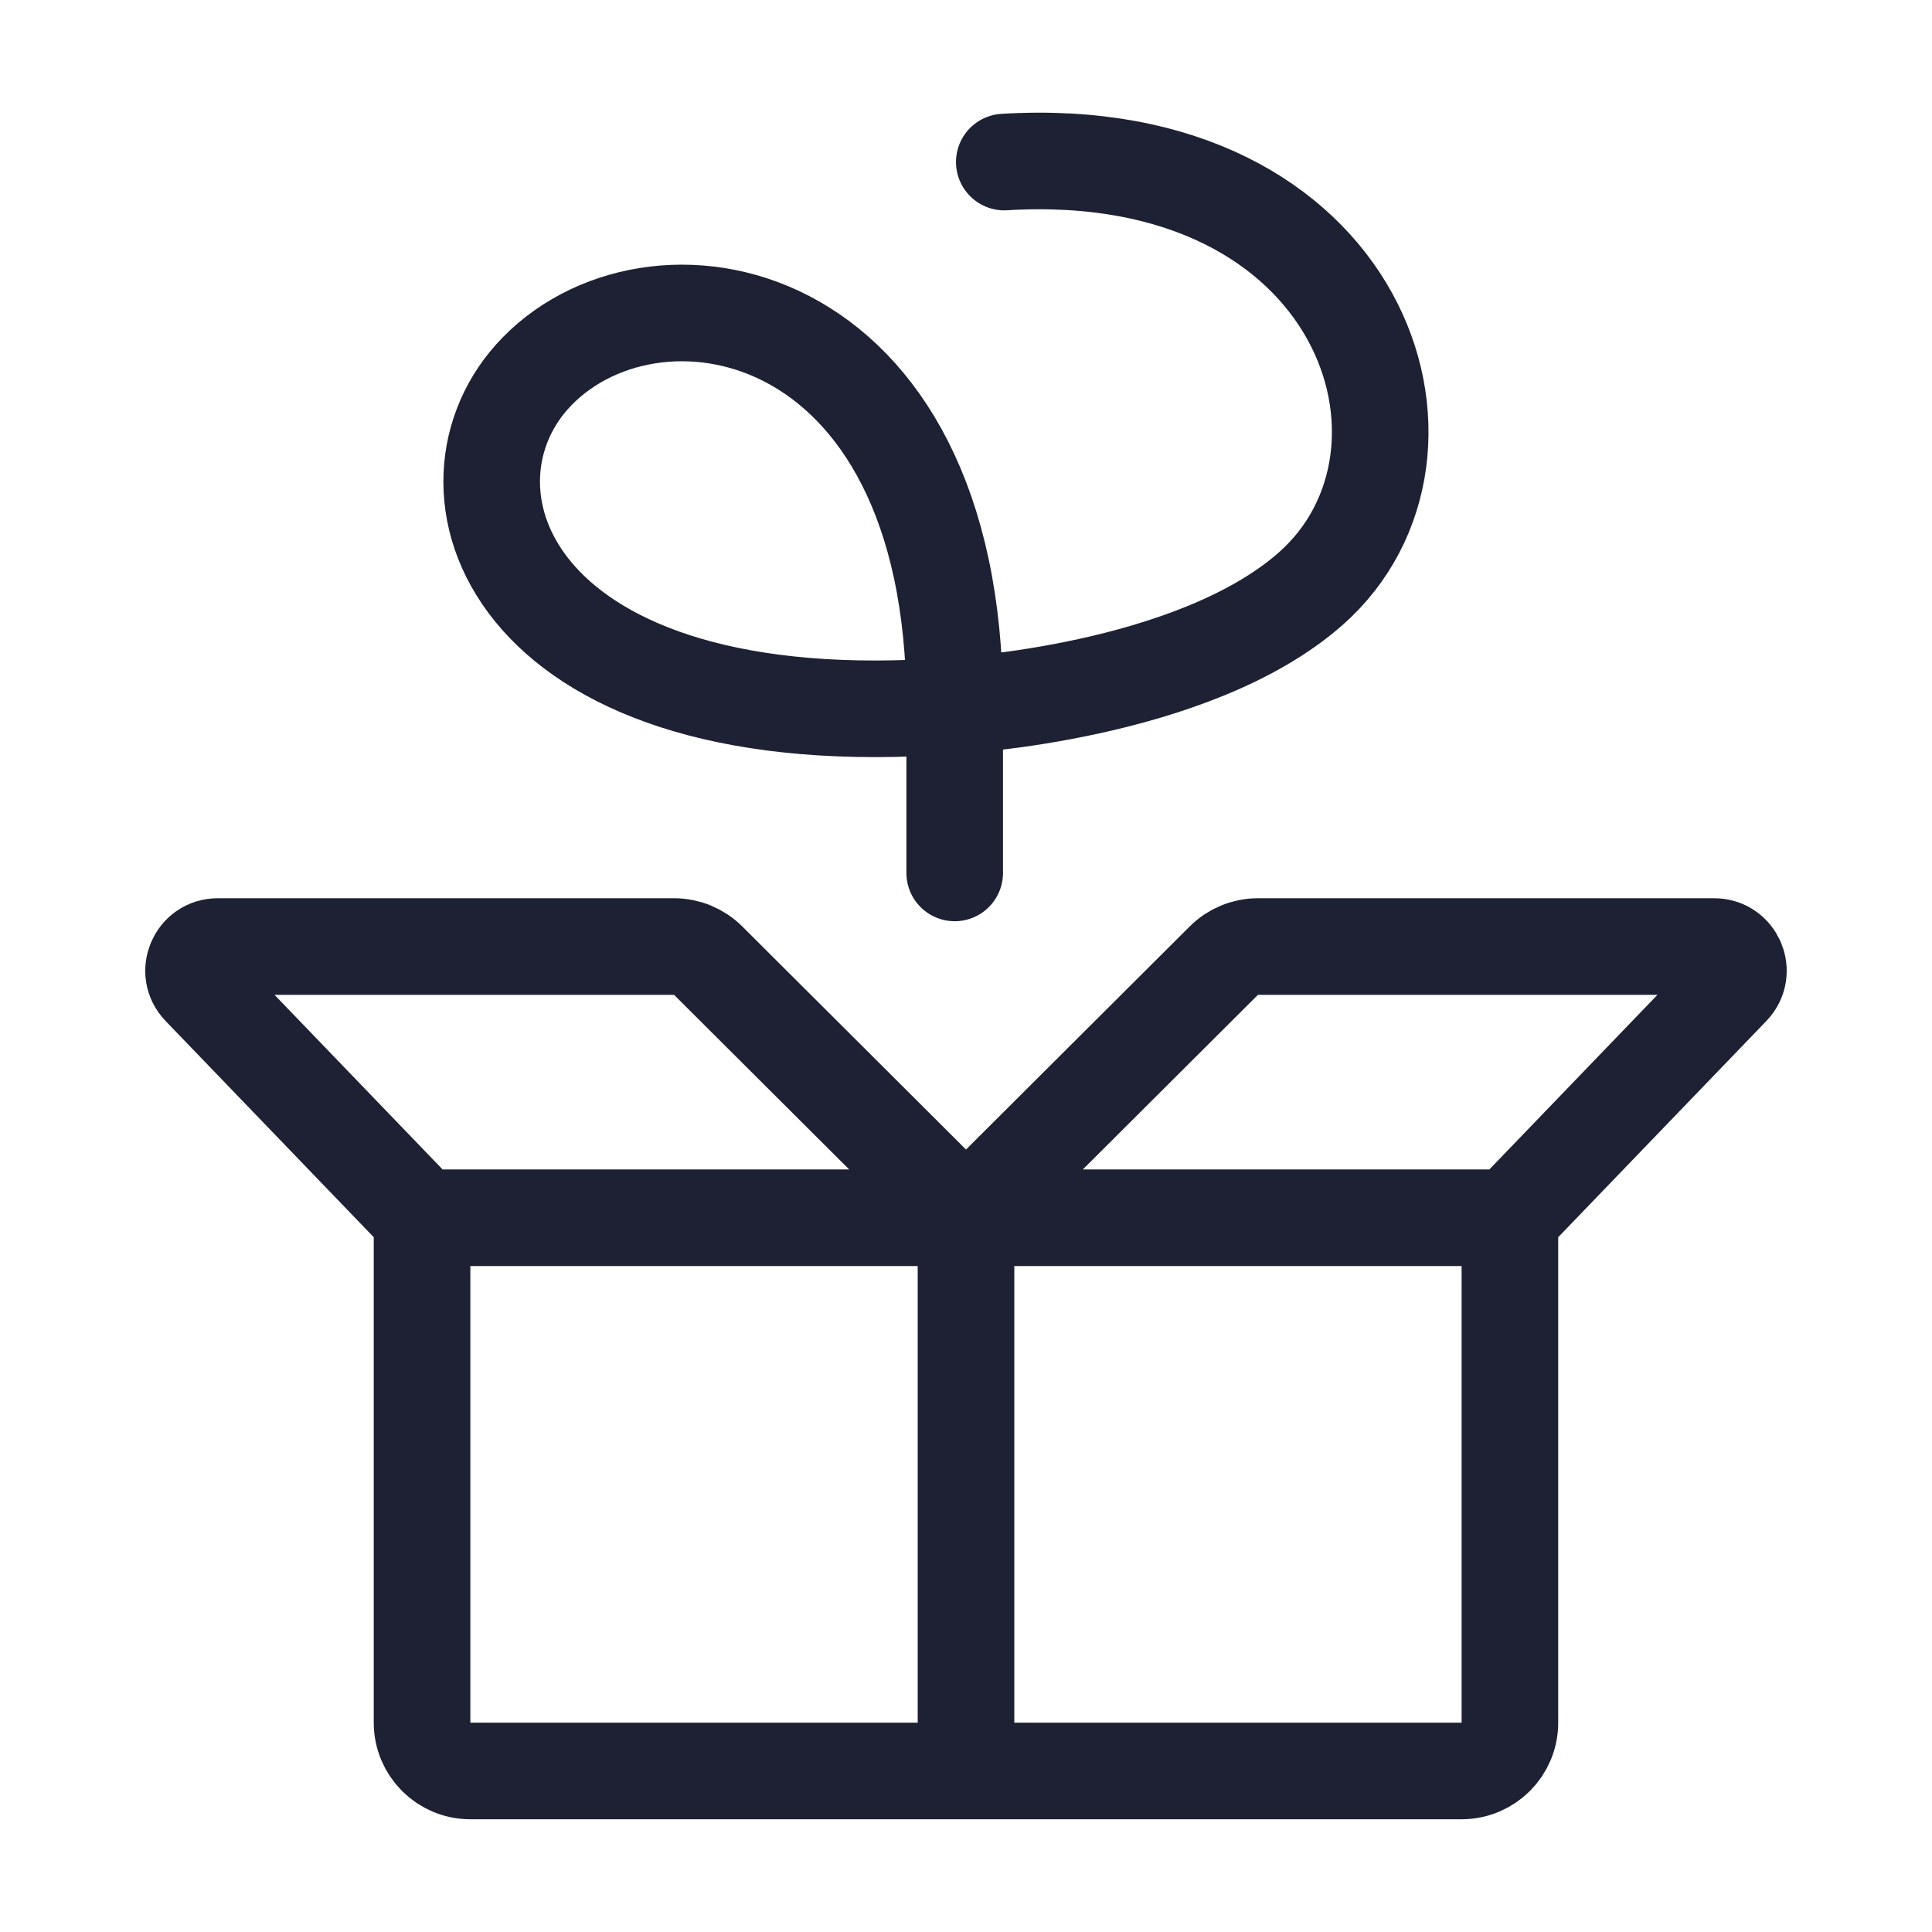 <svg width="40" height="40" viewBox="0 0 40 40" fill="none" xmlns="http://www.w3.org/2000/svg">
<path d="M20 36.666H30.261C30.813 36.666 31.261 36.219 31.261 35.666V25.212M20 36.666H9.738C9.186 36.666 8.738 36.219 8.738 35.666V25.212M20 36.666V25.212M8.738 25.212L4.148 20.444C3.842 20.126 4.067 19.597 4.508 19.597H13.956C14.22 19.597 14.474 19.702 14.662 19.889L20 25.212M8.738 25.212H20M31.261 25.212L35.851 20.444C36.157 20.126 35.932 19.597 35.491 19.597H26.044C25.779 19.597 25.525 19.702 25.338 19.889L20 25.212M31.261 25.212H20M19.766 18.073V14.61M19.766 14.61C19.766 14.61 24.695 14.35 27.142 12.184C30.317 9.376 28.226 2.906 20.793 3.355M19.766 14.61C19.766 6.13 13.425 5.111 11.016 7.799C8.843 10.225 10.615 15.309 19.766 14.61Z" stroke="#1E2134" stroke-width="2" stroke-linecap="round"/>
</svg>
